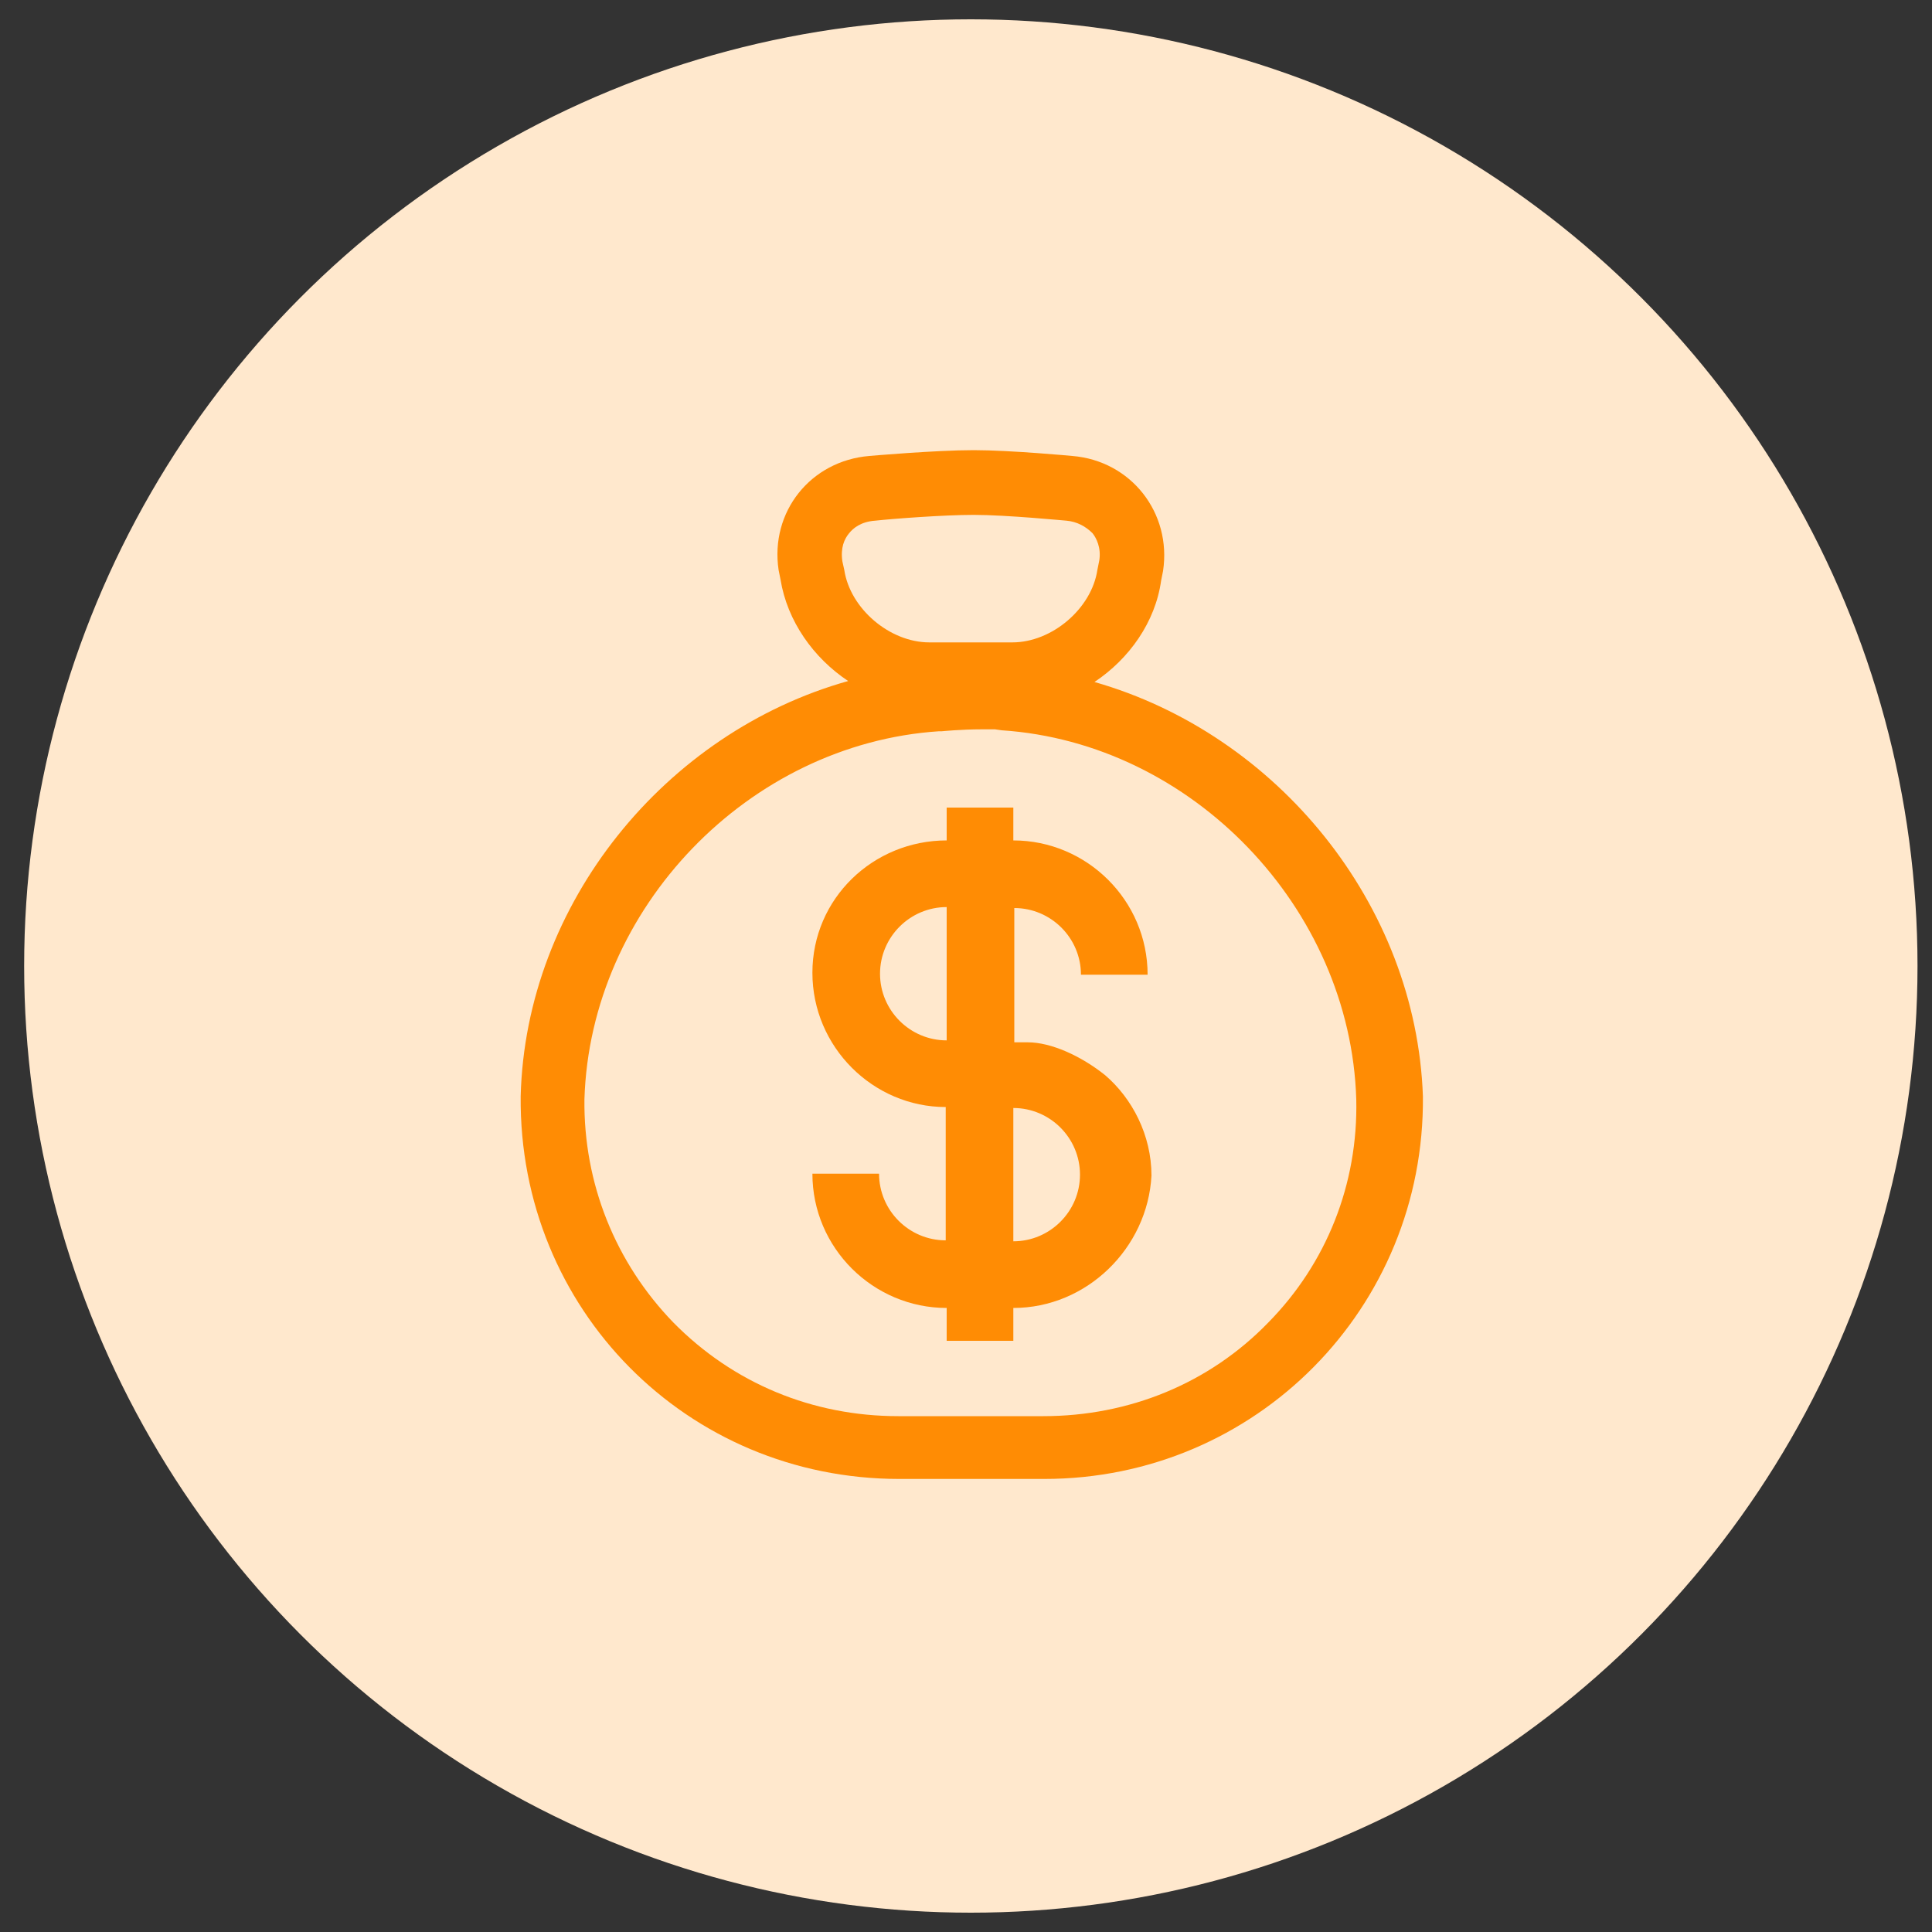 <?xml version="1.0" encoding="utf-8"?>
<!-- Generator: Adobe Illustrator 21.0.0, SVG Export Plug-In . SVG Version: 6.00 Build 0)  -->
<svg version="1.1" id="图层_1" xmlns="http://www.w3.org/2000/svg" xmlns:xlink="http://www.w3.org/1999/xlink" x="0px" y="0px"
	 viewBox="0 0 200 200" style="enable-background:new 0 0 200 200;" xml:space="preserve">
<rect x="0" y="0" width="200" height="200" fill="#333333" stroke="none"/>
<style type="text/css">
	.st0{fill:#FFE8CD;}
	.st1{fill:#FF8C04;}
</style>
<circle class="st0" cx="100.5" cy="100" r="98"/>
<g>
	<path class="st1" d="M113.3,70.6c3.6-2.4,6.3-6.2,6.9-10.5l0.2-1c0.9-6-3.3-11.4-9.4-11.9c0,0-6.4-0.6-10.2-0.6
		c-4,0-10.8,0.6-10.8,0.6c-6.1,0.5-10.3,5.8-9.4,11.8l0.2,1c0.7,4.3,3.4,8.1,7,10.5c-18.9,5.3-33.4,23-33.9,43
		c-0.2,22,17.2,39.6,39.2,39.6h15c21.9,0,39.4-17.7,39.2-39.6C146.6,93.6,132.2,76,113.3,70.6z M87.2,58.1L87.2,58.1
		c-0.2-1.4,0.2-2.3,0.7-2.9c0.4-0.5,1.2-1.2,2.7-1.3c1.8-0.2,7.1-0.6,10.2-0.6c3.4,0,9.5,0.6,9.6,0.6c1.1,0.1,2,0.6,2.7,1.3
		c0.4,0.5,0.9,1.5,0.7,2.8l-0.2,1c-0.6,4-4.7,7.5-8.8,7.5h-8.6c-4.1,0-8.2-3.5-8.8-7.5L87.2,58.1z M131.3,136.9
		c-6.1,6.3-14.4,9.7-23.3,9.7H93c-8.9,0-17.1-3.4-23.3-9.7c-6-6.2-9.3-14.4-9.2-23.1c0.6-19.8,17-36.8,36.7-38.1l0.3,0
		c0,0,2-0.2,4.1-0.2c1,0,1.5,0,1.4,0l0.7,0.1c19.7,1.3,36.1,18.4,36.7,38.2C140.6,122.6,137.3,130.8,131.3,136.9z"/>
	<path class="st1" d="M104.9,135.4v3.4H98v-3.4c-7.6,0-13.9-6.2-13.9-13.9H91c0,3.8,3.1,6.9,6.9,6.9v-13.8
		c-7.5,0-13.8-6.2-13.8-13.9S90.4,87,98,87v-3.4h6.9V87c7.6,0,13.9,6.2,13.9,13.9h-6.9c0-3.8-3.1-6.9-6.9-6.9v13.9h1.4
		c2.4,0,5.5,1.4,8,3.4c2.8,2.4,4.8,6.2,4.8,10.4C118.8,129.2,112.5,135.4,104.9,135.4z M104.9,128.5c3.8,0,6.9-3.1,6.9-6.9
		s-3.1-6.9-6.9-6.9V128.5L104.9,128.5z M98,93.9c-3.8,0-6.9,3.1-6.9,6.9c0,3.8,3.1,6.9,6.9,6.9V93.9z"/>
</g>
</svg>
